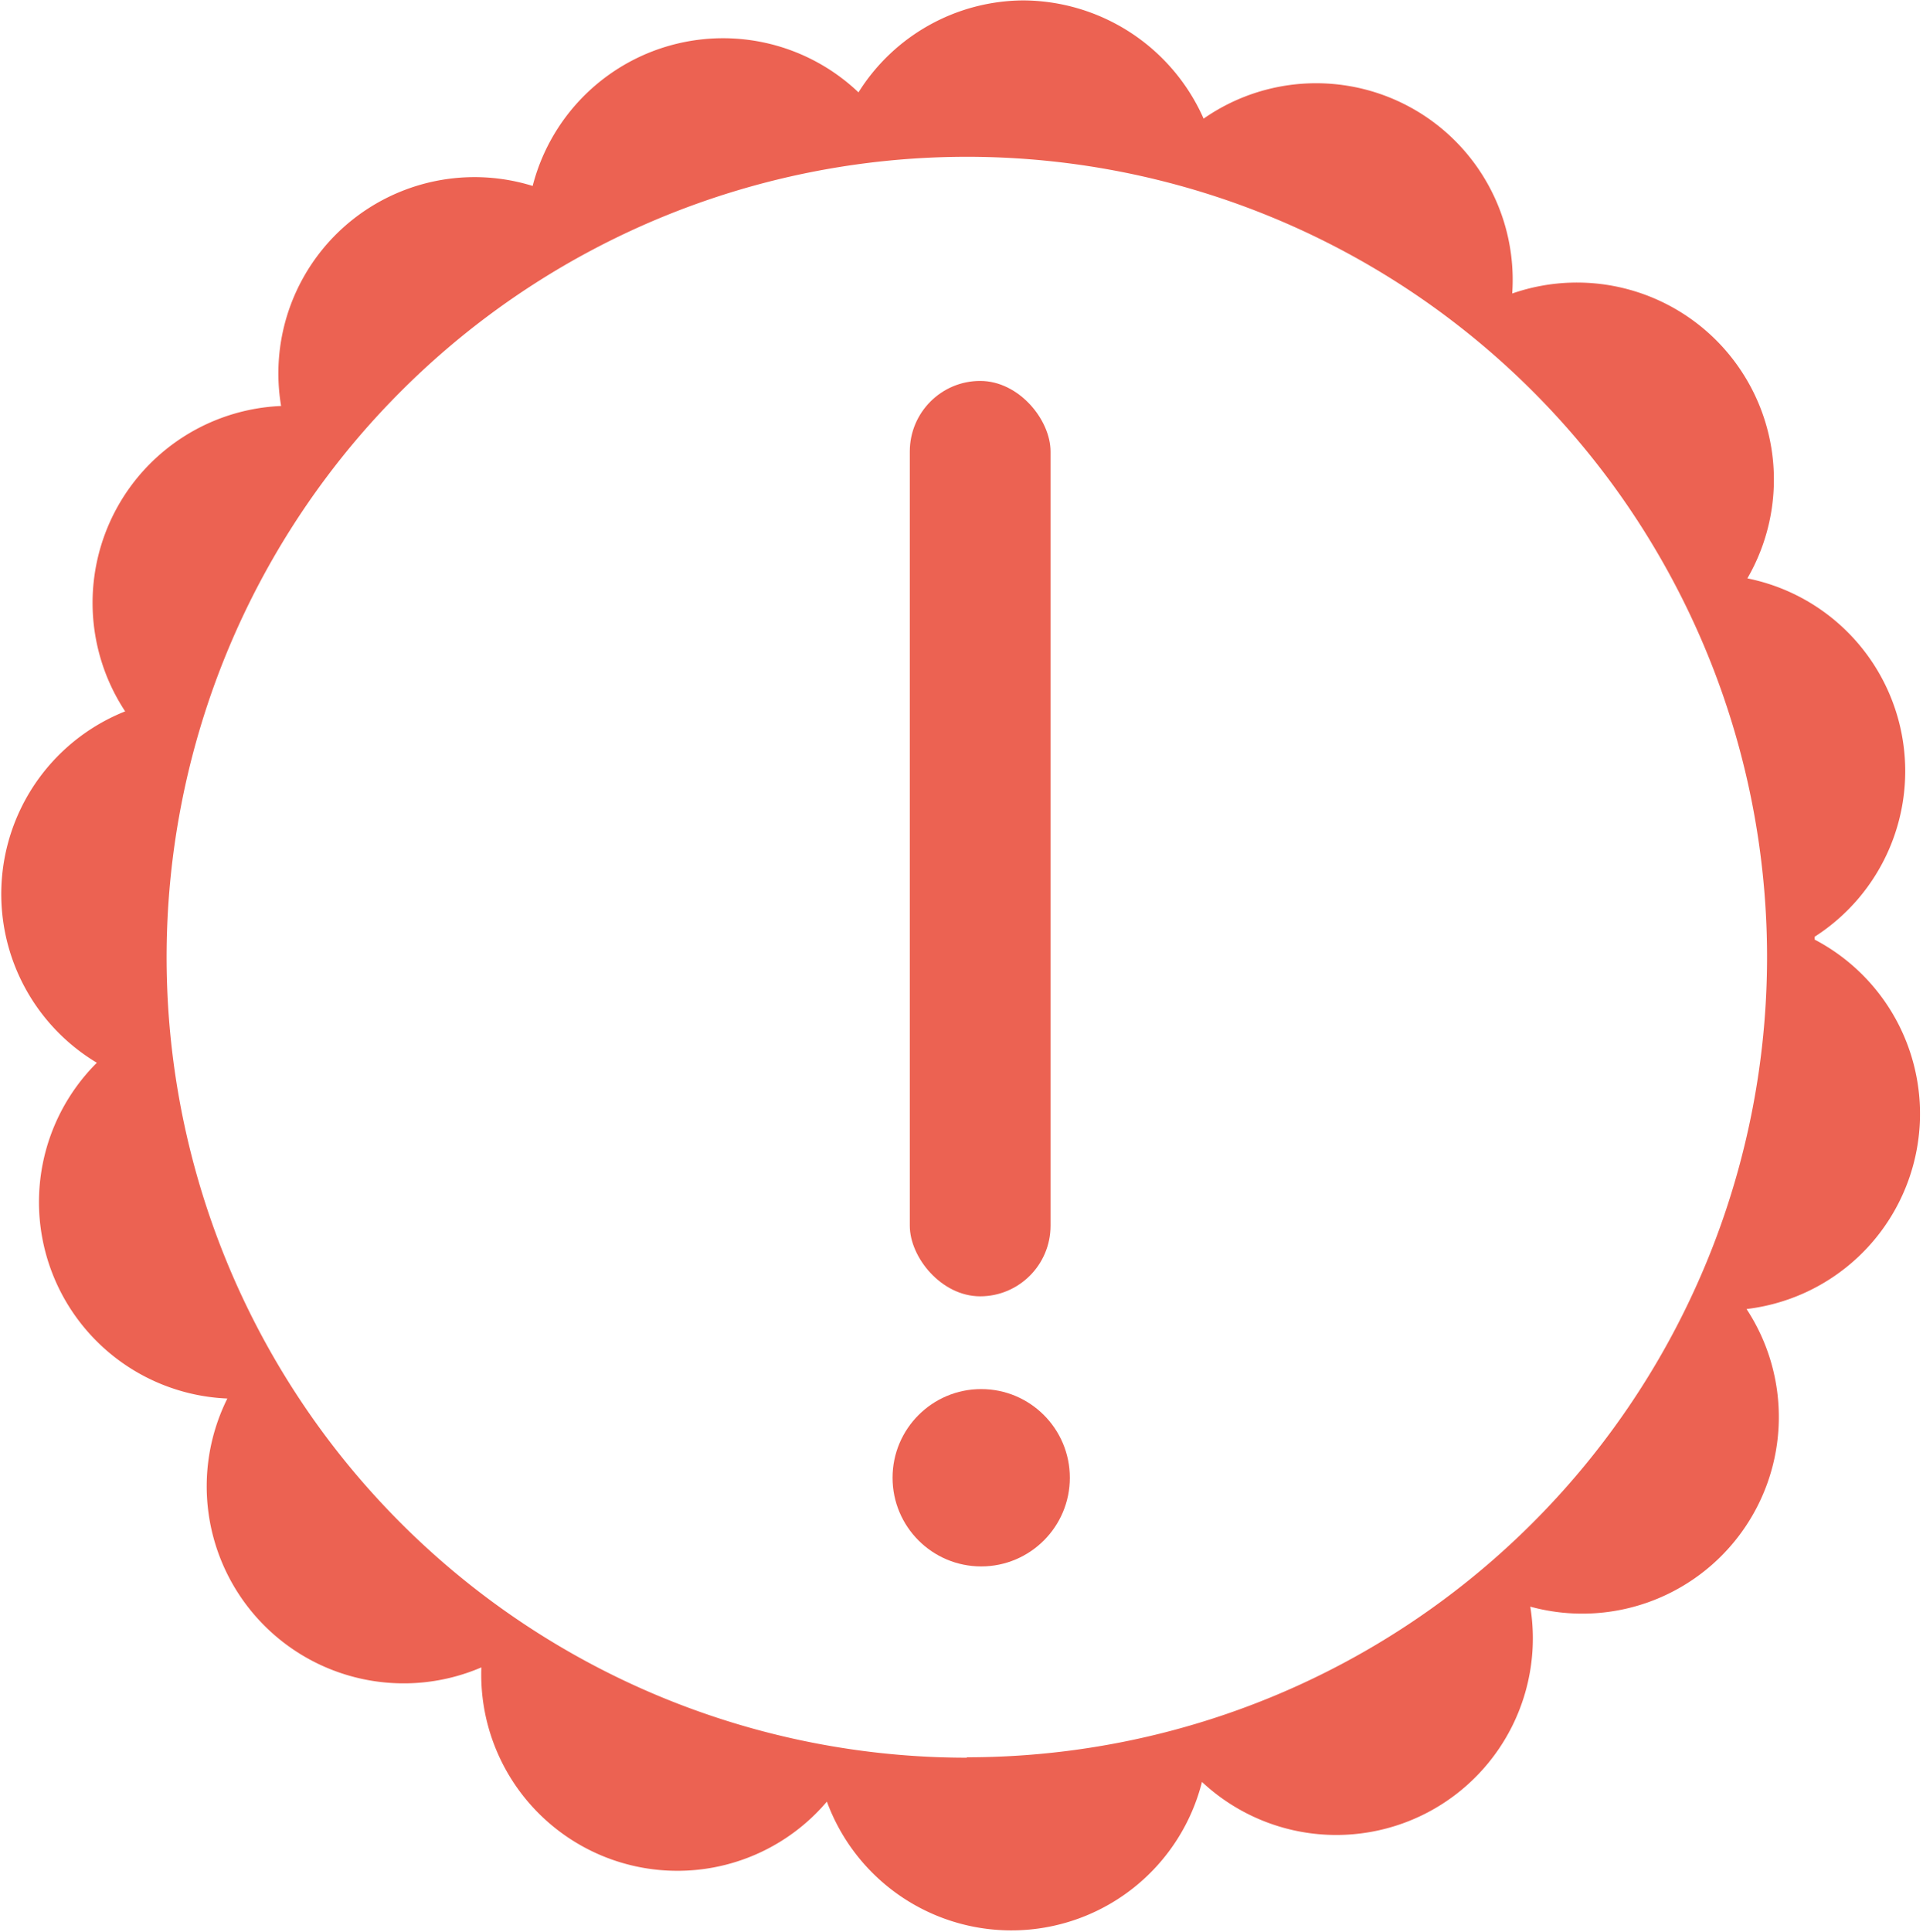 <svg data-name="Ebene 1" id="a4f6103f-f05e-40d4-a26c-ebac83ea35a5" viewBox="0 0 46.86 47.06"
     xmlns="http://www.w3.org/2000/svg">
  <defs>
    <style>.ee16d93d-2174-4016-b944-30655117c6ad {
      fill: #ec6252;
    }</style>
  </defs>
  <rect class="ee16d93d-2174-4016-b944-30655117c6ad" height="22.3" rx="1.72" width="3.43" x="22.17" y="9.28"/>
  <circle class="ee16d93d-2174-4016-b944-30655117c6ad" cx="23.91" cy="36" r="2.16"/>
  <path class="ee16d93d-2174-4016-b944-30655117c6ad"
        d="M52.49,31.93a4.79,4.79,0,0,0-1.64-8.73,4.8,4.8,0,0,0-5.73-6.94A4.79,4.79,0,0,0,37.6,12a4.83,4.83,0,0,0-4.41-2.88,4.77,4.77,0,0,0-4,2.24,4.79,4.79,0,0,0-7.94,2.28A4.78,4.78,0,0,0,15.12,19a4.8,4.8,0,0,0-3.8,7.44A4.79,4.79,0,0,0,10.63,35a4.79,4.79,0,0,0,3.18,8.18A4.8,4.8,0,0,0,20,49.73,4.78,4.78,0,0,0,28.42,53a4.79,4.79,0,0,0,9.14-.48,4.79,4.79,0,0,0,8-4.27A4.79,4.79,0,0,0,50.83,41a4.79,4.79,0,0,0,1.66-9Zm-20.66,20a19.5,19.5,0,1,1,19.5-19.5A19.5,19.5,0,0,1,31.83,51.92Z"
        transform="translate(-8.27 -9.11)"/>
</svg>
